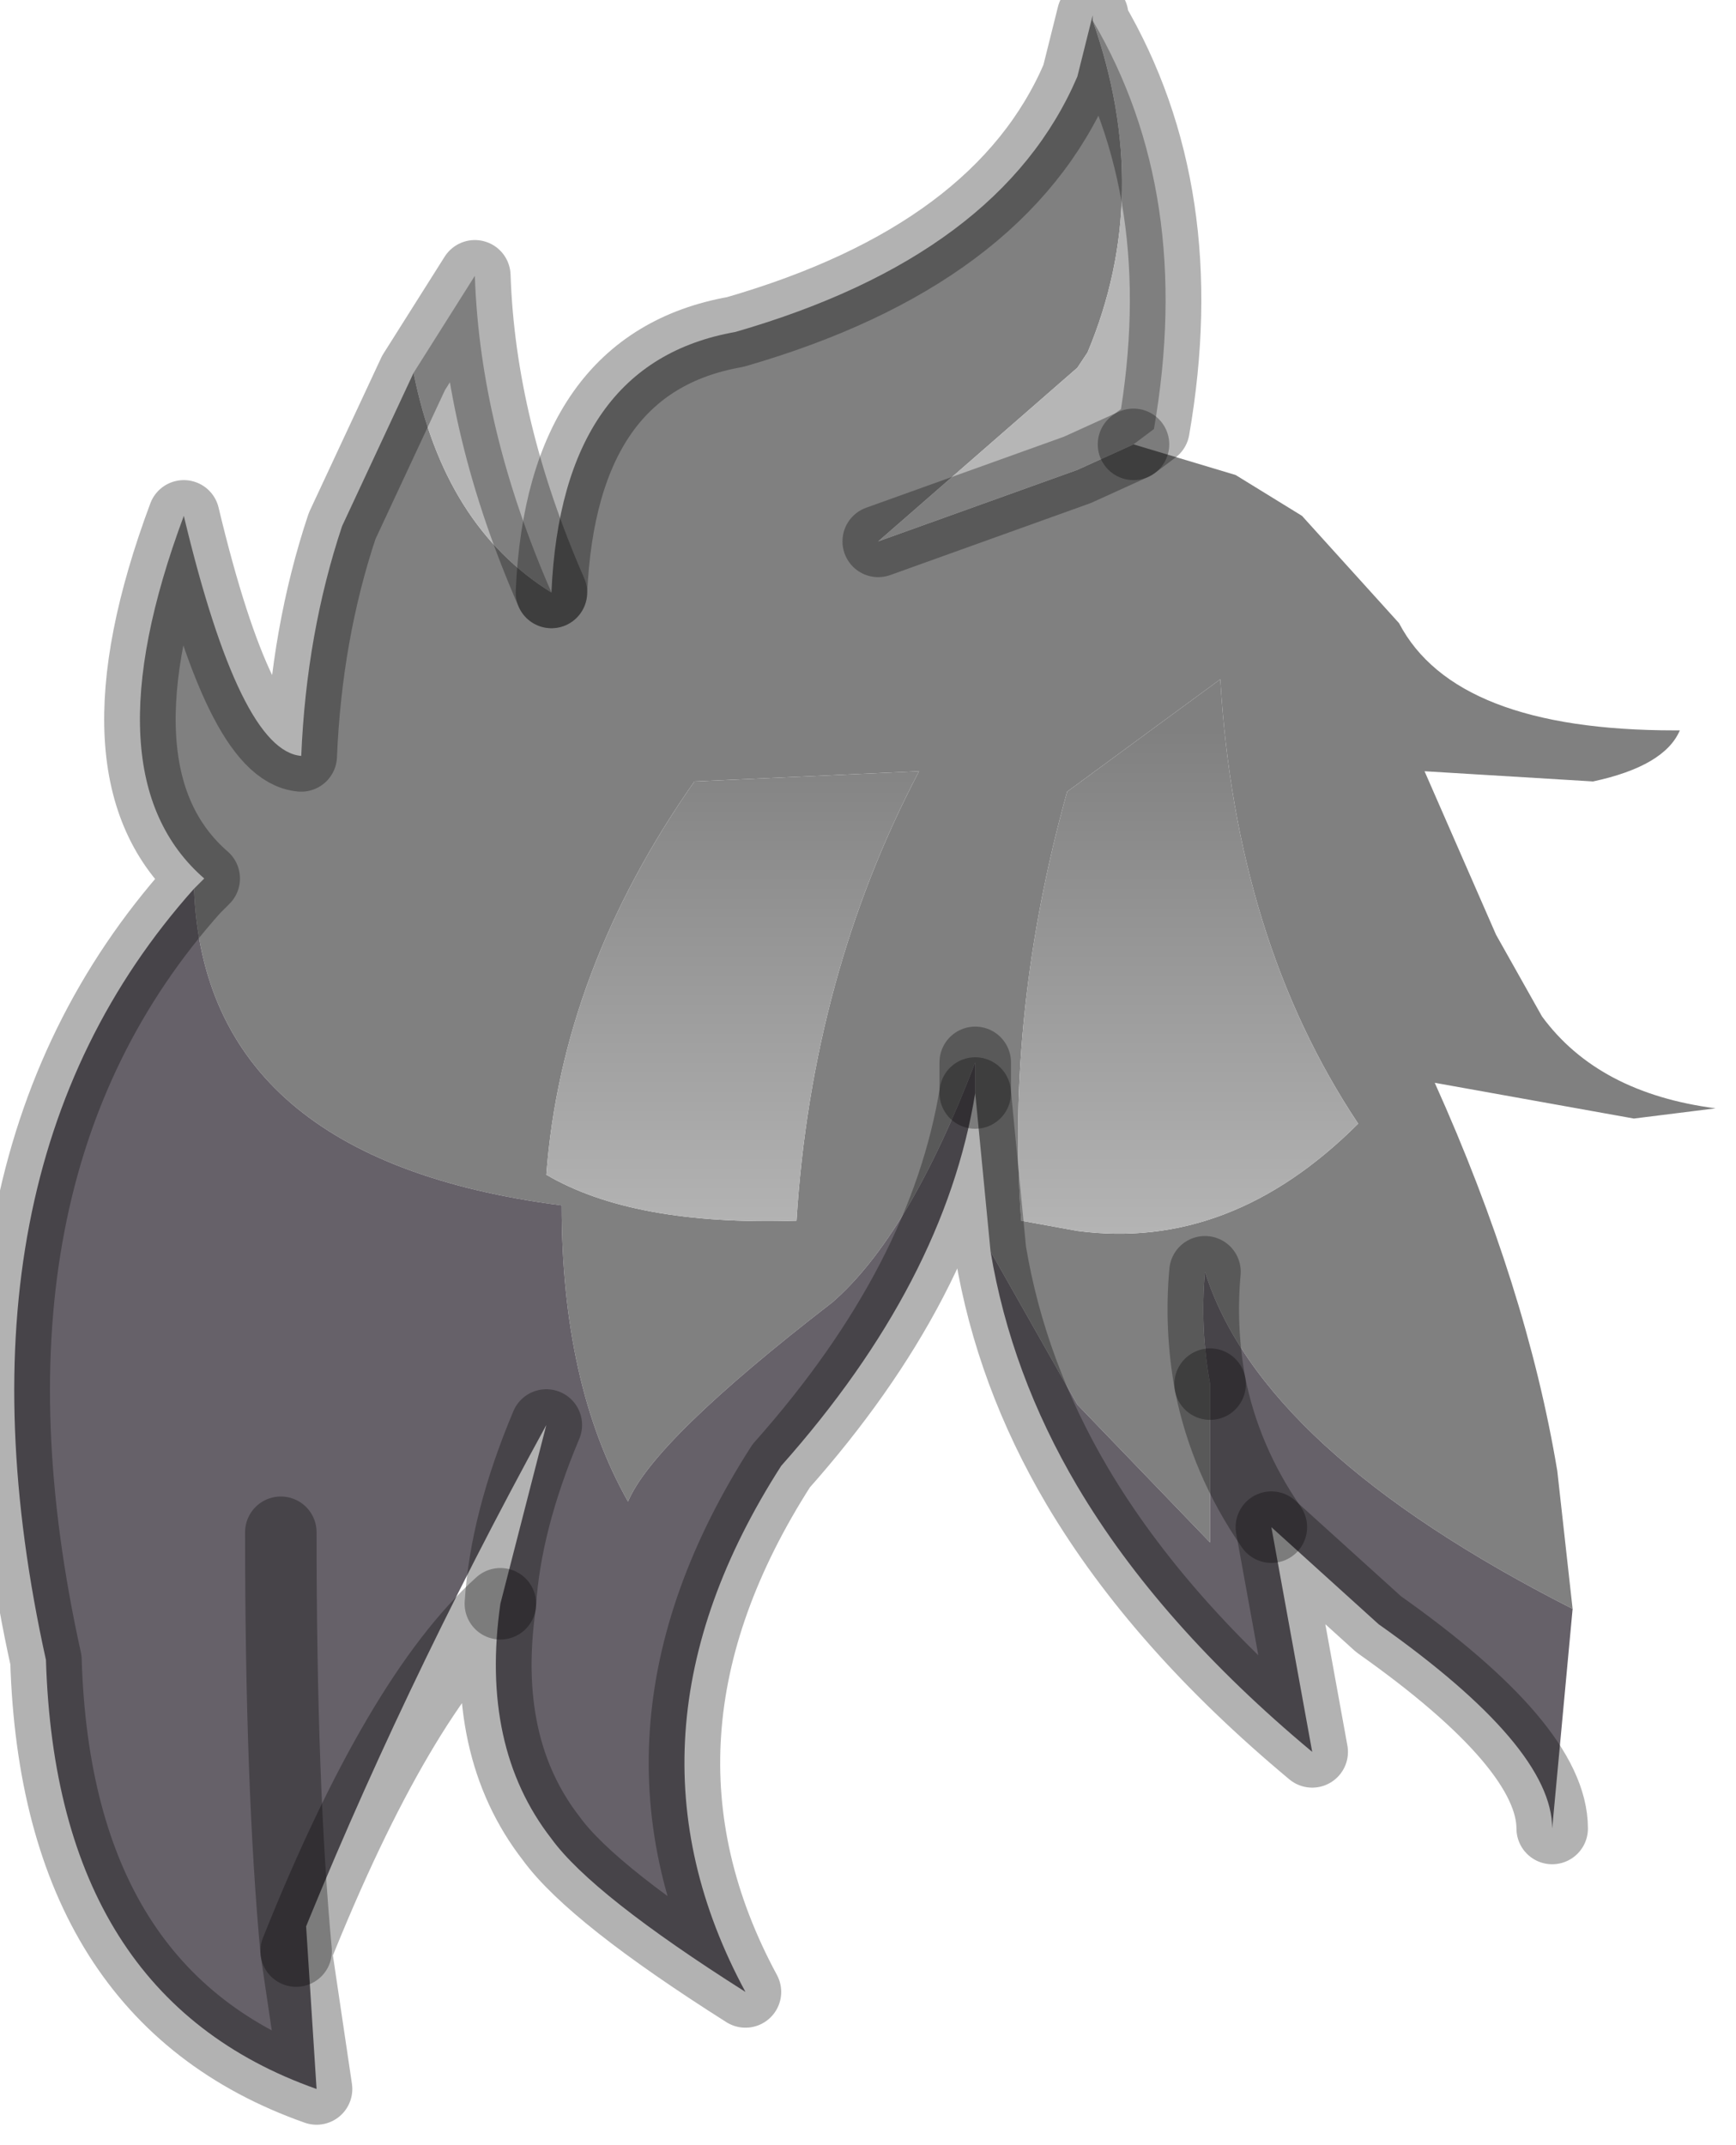 <?xml version="1.0" encoding="utf-8"?>
<svg version="1.1" id="Layer_1"
xmlns="http://www.w3.org/2000/svg"
xmlns:xlink="http://www.w3.org/1999/xlink"
width="17px" height="21px"
xml:space="preserve">
<g id="PathID_1723" transform="matrix(1, 0, 0, 1, 0.15, 0.15)">
<path style="fill:#808080;fill-opacity:1" d="M11.7 13.4L11.7 14.95L10.4 13.6L9.55 12.1L9.4 10.55L9.4 10.25Q8.75 11.95 8 12.6Q6.25 13.95 6 14.55Q5.35 13.4 5.35 11.65Q1.85 11.2 1.75 8.55L1.85 8.45Q0.7 7.45 1.65 4.9Q2.2 7.2 2.8 7.25Q2.85 6.05 3.2 5L3.9 3.5Q4.2 5 5.25 5.65Q5.35 3.4 7.05 3.1Q9.65 2.35 10.4 0.6L10.55 0L10.55 0.05Q11.15 1.75 10.5 3.3L10.4 3.45L8.45 5.15L10.4 4.45L10.95 4.2L11.95 4.5L12.6 4.9L13.55 5.95Q14.1 7 16.25 7L16.3 7Q16.15 7.35 15.45 7.5L13.8 7.4L14.5 9L14.95 9.8Q15.5 10.55 16.65 10.7L15.85 10.8L13.9 10.45Q14.8 12.45 15.1 14.25L15.25 15.6Q12.2 14.05 11.65 12.3Q11.6 12.85 11.7 13.4M13.15 10.85Q11.95 9.05 11.8 6.5L10.3 7.6Q9.7 9.75 9.85 11.8L10.4 11.9Q11.9 12.1 13.15 10.85M5.2 11.35Q6.05 11.85 7.65 11.8Q7.8 9.4 8.85 7.4L6.65 7.5Q5.35 9.35 5.2 11.35" />
<path style="fill:#B6B6B6;fill-opacity:1" d="M8.45 5.15L10.4 3.45L10.5 3.3Q11.15 1.75 10.55 0.05Q11.55 1.75 11.15 4.05L10.95 4.2L10.4 4.45L8.45 5.15M3.9 3.5L4.5 2.55Q4.55 4.05 5.25 5.65Q4.2 5 3.9 3.5" />
<linearGradient
id="LinearGradID_508" gradientUnits="userSpaceOnUse" gradientTransform="matrix(0, -0.003, 0.003, 0, 11.55, 9.45)" spreadMethod ="pad" x1="-819.2" y1="0" x2="819.2" y2="0" >
<stop  offset="0" style="stop-color:#B4B4B4;stop-opacity:1" />
<stop  offset="1" style="stop-color:#808080;stop-opacity:1" />
</linearGradient>
<path style="fill:url(#LinearGradID_508) " d="M10.4 11.9L9.85 11.8Q9.7 9.75 10.3 7.6L11.8 6.5Q11.95 9.05 13.15 10.85Q11.9 12.1 10.4 11.9M6.65 7.5L8.85 7.4Q7.8 9.4 7.65 11.8Q6.05 11.85 5.2 11.35Q5.35 9.35 6.65 7.5" />
<path style="fill:#666169;fill-opacity:1" d="M10.4 13.6L11.7 14.95L11.7 13.4Q11.85 14.15 12.3 14.8Q11.85 14.15 11.7 13.4Q11.6 12.85 11.65 12.3Q12.2 14.05 15.25 15.6L15.05 17.75Q15.05 16.95 13.35 15.75L12.3 14.8L12.7 17Q11.2 15.75 10.4 14.4Q9.75 13.3 9.55 12.1L10.4 13.6M9.4 10.25L9.4 10.55Q9.1 12.4 7.5 14.2Q5.8 16.85 7.15 19.35Q5.65 18.4 5.25 17.85Q4.55 16.95 4.75 15.55Q4.8 14.75 5.2 13.8Q3.75 16.45 2.75 18.95Q2.6 17.35 2.6 14.85L2.95 20.3Q0.4 19.4 0.3 16.1Q-0.75 11.35 1.75 8.55Q1.85 11.2 5.35 11.65Q5.35 13.4 6 14.55Q6.25 13.95 8 12.6Q8.75 11.95 9.4 10.25M2.6 14.85Q2.6 17.35 2.75 18.95M5.2 13.8Q4.8 14.75 4.75 15.55" />
<path style="fill:none;stroke-width:0.7;stroke-linecap:round;stroke-linejoin:round;stroke-miterlimit:3;stroke:#000000;stroke-opacity:0.302" d="M5.25 5.65Q5.35 3.4 7.05 3.1Q9.65 2.35 10.4 0.6L10.55 0L10.55 0.05Q11.55 1.75 11.15 4.05L10.95 4.2" />
<path style="fill:none;stroke-width:0.7;stroke-linecap:round;stroke-linejoin:round;stroke-miterlimit:3;stroke:#000000;stroke-opacity:0.302" d="M15.05 17.75Q15.05 16.95 13.35 15.75L12.3 14.8L12.7 17Q11.2 15.75 10.4 14.4Q9.75 13.3 9.55 12.1L9.4 10.55Q9.1 12.4 7.5 14.2Q5.8 16.85 7.15 19.35Q5.65 18.4 5.25 17.85Q4.55 16.95 4.75 15.55Q3.75 16.45 2.75 18.95L2.95 20.3Q0.4 19.4 0.3 16.1Q-0.75 11.35 1.75 8.55L1.85 8.45Q0.7 7.45 1.65 4.9Q2.2 7.2 2.8 7.25Q2.85 6.05 3.2 5L3.9 3.5L4.5 2.55Q4.55 4.05 5.25 5.65" />
<path style="fill:none;stroke-width:0.7;stroke-linecap:round;stroke-linejoin:round;stroke-miterlimit:3;stroke:#000000;stroke-opacity:0.302" d="M10.95 4.2L10.4 4.45L8.45 5.15" />
<path style="fill:none;stroke-width:0.7;stroke-linecap:round;stroke-linejoin:round;stroke-miterlimit:3;stroke:#000000;stroke-opacity:0.302" d="M9.4 10.25L9.4 10.55" />
<path style="fill:none;stroke-width:0.7;stroke-linecap:round;stroke-linejoin:round;stroke-miterlimit:3;stroke:#000000;stroke-opacity:0.302" d="M2.6 14.85Q2.6 17.35 2.75 18.95" />
<path style="fill:none;stroke-width:0.7;stroke-linecap:round;stroke-linejoin:round;stroke-miterlimit:3;stroke:#000000;stroke-opacity:0.302" d="M5.2 13.8Q4.8 14.75 4.75 15.55" />
<path style="fill:none;stroke-width:0.7;stroke-linecap:round;stroke-linejoin:round;stroke-miterlimit:3;stroke:#000000;stroke-opacity:0.302" d="M12.3 14.8Q11.85 14.15 11.7 13.4" />
<path style="fill:none;stroke-width:0.7;stroke-linecap:round;stroke-linejoin:round;stroke-miterlimit:3;stroke:#000000;stroke-opacity:0.302" d="M11.7 13.4Q11.6 12.85 11.65 12.3" />
</g>
</svg>
